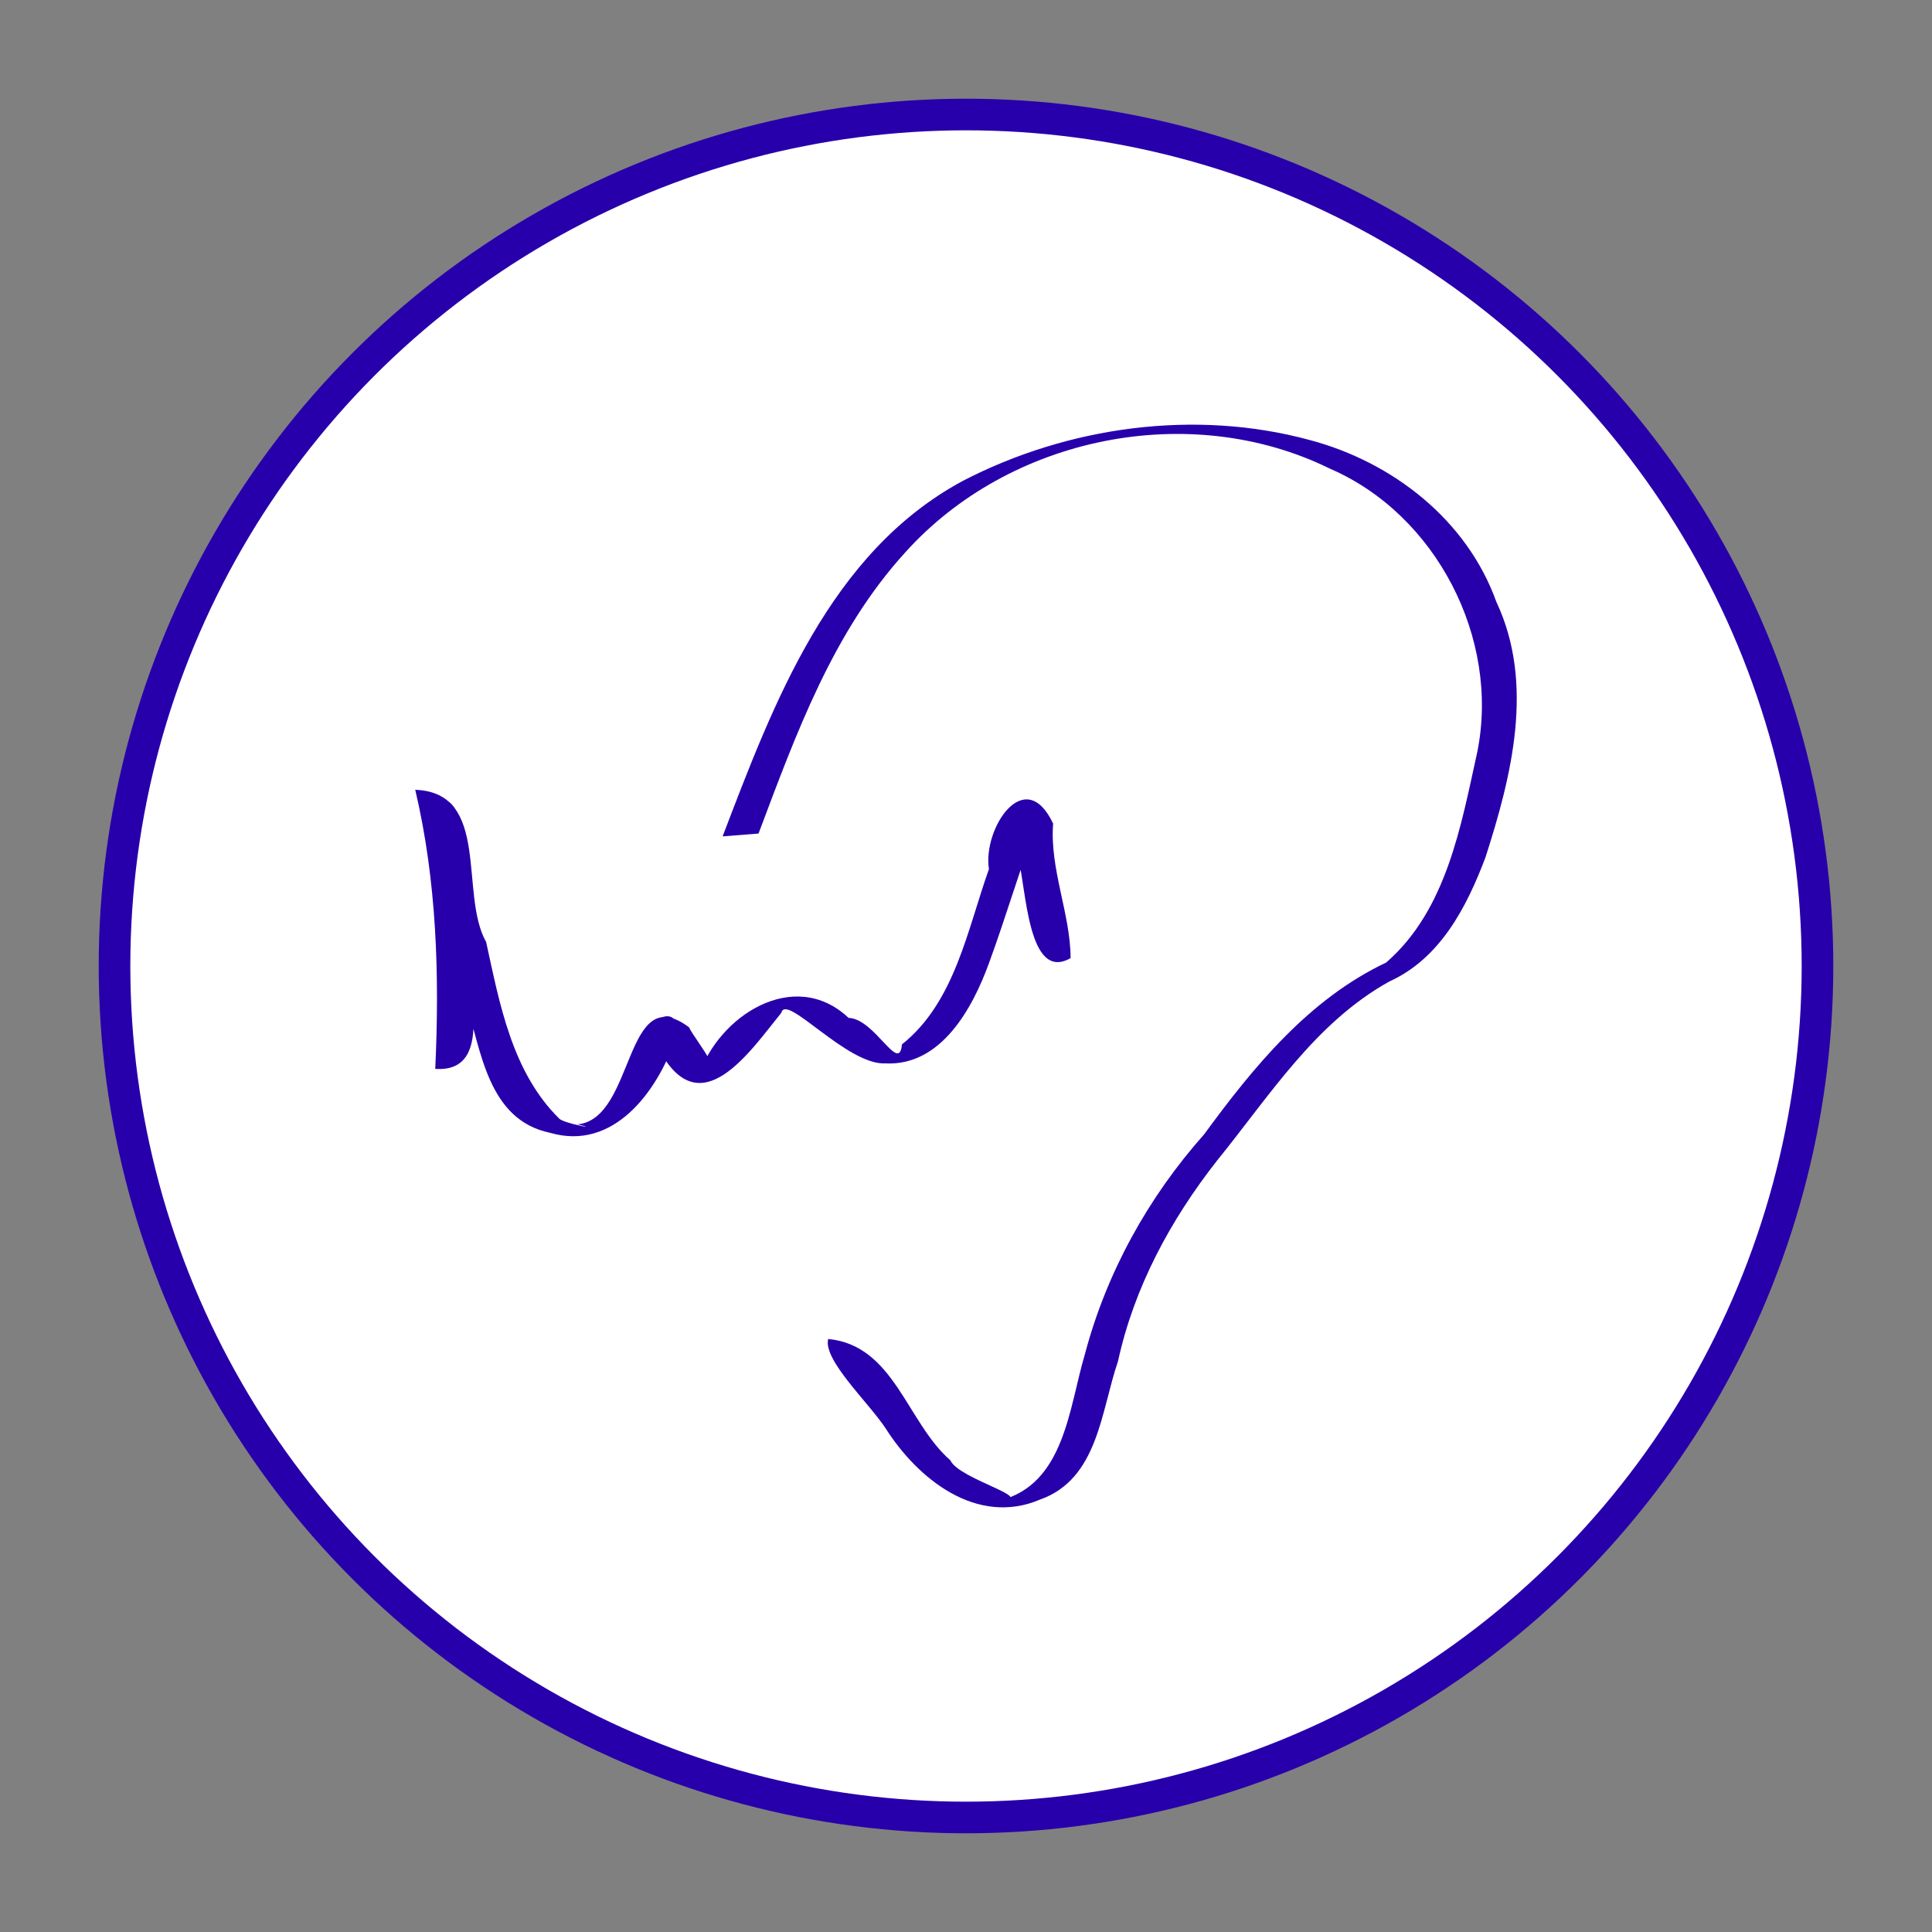 <?xml version="1.0" encoding="UTF-8" standalone="no"?>
<!-- Created with Inkscape (http://www.inkscape.org/) -->

<svg
   xmlns:dc="http://purl.org/dc/elements/1.1/"
   xmlns:cc="http://creativecommons.org/ns#"
   xmlns:rdf="http://www.w3.org/1999/02/22-rdf-syntax-ns#"
   xmlns:svg="http://www.w3.org/2000/svg"
   xmlns="http://www.w3.org/2000/svg"
   xmlns:sodipodi="http://sodipodi.sourceforge.net/DTD/sodipodi-0.dtd"
   xmlns:inkscape="http://www.inkscape.org/namespaces/inkscape"
   width="110mm"
   height="110mm"
   viewBox="0 0 110 110"
   version="1.1"
   id="svg8"
   inkscape:version="0.92.3 (2405546, 2018-03-11)"
   sodipodi:docname="audio-broadcast.svg">
  <rect x="0" y="0" width="110" height="110" fill="#808080" stroke="none"/>
  <defs
     id="defs2" />
  <sodipodi:namedview
     id="base"
     pagecolor="#ffffff"
     bordercolor="#666666"
     borderopacity="1.0"
     inkscape:pageopacity="0.0"
     inkscape:pageshadow="2"
     inkscape:zoom="2"
     inkscape:cx="187.19609"
     inkscape:cy="207.78443"
     inkscape:document-units="mm"
     inkscape:current-layer="layer1"
     showgrid="false"
     inkscape:window-width="3200"
     inkscape:window-height="1671"
     inkscape:window-x="0"
     inkscape:window-y="55"
     inkscape:window-maximized="1" />
  <g
     inkscape:label="Layer 1"
     inkscape:groupmode="layer"
     id="layer1"
     transform="translate(0,-187)">
    <circle
       style="color:#000000;clip-rule:nonzero;display:inline;overflow:visible;visibility:visible;opacity:1;isolation:auto;mix-blend-mode:normal;color-interpolation:sRGB;color-interpolation-filters:linearRGB;solid-color:#000000;solid-opacity:1;vector-effect:none;fill:#ffffff;fill-opacity:1;fill-rule:nonzero;stroke:#2700ab;stroke-width:1.8;stroke-linecap:butt;stroke-linejoin:miter;stroke-miterlimit:4;stroke-dasharray:none;stroke-dashoffset:0;stroke-opacity:1;color-rendering:auto;image-rendering:auto;shape-rendering:auto;text-rendering:auto;enable-background:accumulate"
       id="path823"
       cx="55"
       cy="242"
       r="48.48"
       inkscape:export-xdpi="49.380001"
       inkscape:export-ydpi="49.380001" />
    <g
       id="g827"
       transform="translate(-44.322,123.042)"
       style="fill:#2700ab;fill-opacity:1">
      <path
         style="color:#000000;clip-rule:nonzero;display:inline;overflow:visible;visibility:visible;opacity:1;isolation:auto;mix-blend-mode:normal;color-interpolation:sRGB;color-interpolation-filters:linearRGB;solid-color:#000000;solid-opacity:1;vector-effect:none;fill:#2700ab;fill-opacity:1;fill-rule:nonzero;stroke:none;stroke-width:0.265;stroke-linecap:butt;stroke-linejoin:miter;stroke-miterlimit:4;stroke-dasharray:none;stroke-dashoffset:0;stroke-opacity:1;color-rendering:auto;image-rendering:auto;shape-rendering:auto;text-rendering:auto;enable-background:accumulate"
         d="m 85.464,111.578 c 2.905,-7.593 6.091,-16.154 13.677,-20.24 5.981,-3.102 13.23,-4.102 19.763,-2.324 4.709,1.253 8.943,4.545 10.616,9.217 2.19,4.652 0.871,9.905 -0.622,14.543 -1.068,2.829 -2.577,5.755 -5.471,7.065 -4.221,2.339 -6.836,6.531 -9.801,10.185 -2.656,3.381 -4.728,7.213 -5.65,11.438 -0.97,2.829 -1.129,6.703 -4.435,7.874 -3.606,1.535 -6.97,-1.172 -8.803,-4.066 -0.989,-1.487 -3.566,-3.89 -3.262,-5.075 3.755,0.353 4.481,4.763 6.955,6.905 0.479,1.092 5.133,2.212 2.766,2.304 3.74,-0.901 3.984,-5.293 4.893,-8.337 1.23,-4.652 3.6,-8.932 6.788,-12.522 2.817,-3.847 5.969,-7.704 10.365,-9.783 3.441,-2.987 4.26,-7.78 5.193,-12.005 1.292,-6.451 -2.342,-13.502 -8.397,-16.118 -7.99,-3.924 -18.245,-1.829 -24.177,4.772 -4.125,4.525 -6.23,10.37 -8.352,16.005 -0.682,0.054 -1.365,0.108 -2.047,0.162 z"
         id="path817"
         inkscape:connector-curvature="0" />
      <path
         style="color:#000000;clip-rule:nonzero;display:inline;overflow:visible;visibility:visible;opacity:1;isolation:auto;mix-blend-mode:normal;color-interpolation:sRGB;color-interpolation-filters:linearRGB;solid-color:#000000;solid-opacity:1;vector-effect:none;fill:#2700ab;fill-opacity:1;fill-rule:nonzero;stroke:none;stroke-width:0.265;stroke-linecap:butt;stroke-linejoin:miter;stroke-miterlimit:4;stroke-dasharray:none;stroke-dashoffset:0;stroke-opacity:1;color-rendering:auto;image-rendering:auto;shape-rendering:auto;text-rendering:auto;enable-background:accumulate"
         d="m 69.103,124.813 c 0.248,-5.312 0.087,-10.692 -1.139,-15.887 4.324,0.154 2.493,5.94 4.036,8.664 0.773,3.531 1.472,7.394 4.148,10.044 0.245,0.294 2.502,0.678 1.057,0.34 3.296,-0.31 2.634,-8.309 6.349,-5.525 0.32,0.725 2.664,3.391 0.538,2.788 1.112,-3.424 5.445,-6.245 8.546,-3.324 1.491,0.039 2.887,3.234 3.036,1.509 3.009,-2.389 3.722,-6.523 4.954,-9.981 -0.367,-2.294 2.044,-5.998 3.654,-2.592 -0.199,2.599 0.987,5.133 0.995,7.659 -2.436,1.393 -2.521,-3.976 -2.979,-5.679 -0.637,-1.396 0.47,-5.056 1.12,-2.126 -1.016,2.683 -1.799,5.392 -2.786,8.087 -0.94,2.582 -2.728,5.869 -5.895,5.713 -2.19,0.112 -5.666,-4.025 -5.927,-2.884 -1.788,2.201 -4.603,6.448 -6.934,2.147 -1.596,-1.79 1.647,-3.031 0.866,-0.568 -1.032,2.938 -3.503,6.3 -7.092,5.259 -3.582,-0.74 -3.94,-4.745 -4.842,-7.601 -0.997,-3.845 -1.612,-7.782 -2.735,-11.596 4.192,-0.628 2.01,5.596 2.884,8.079 -0.294,2.131 1.794,7.724 -1.854,7.476 z"
         id="path821"
         inkscape:connector-curvature="0" />
    </g>
  </g>
</svg>
